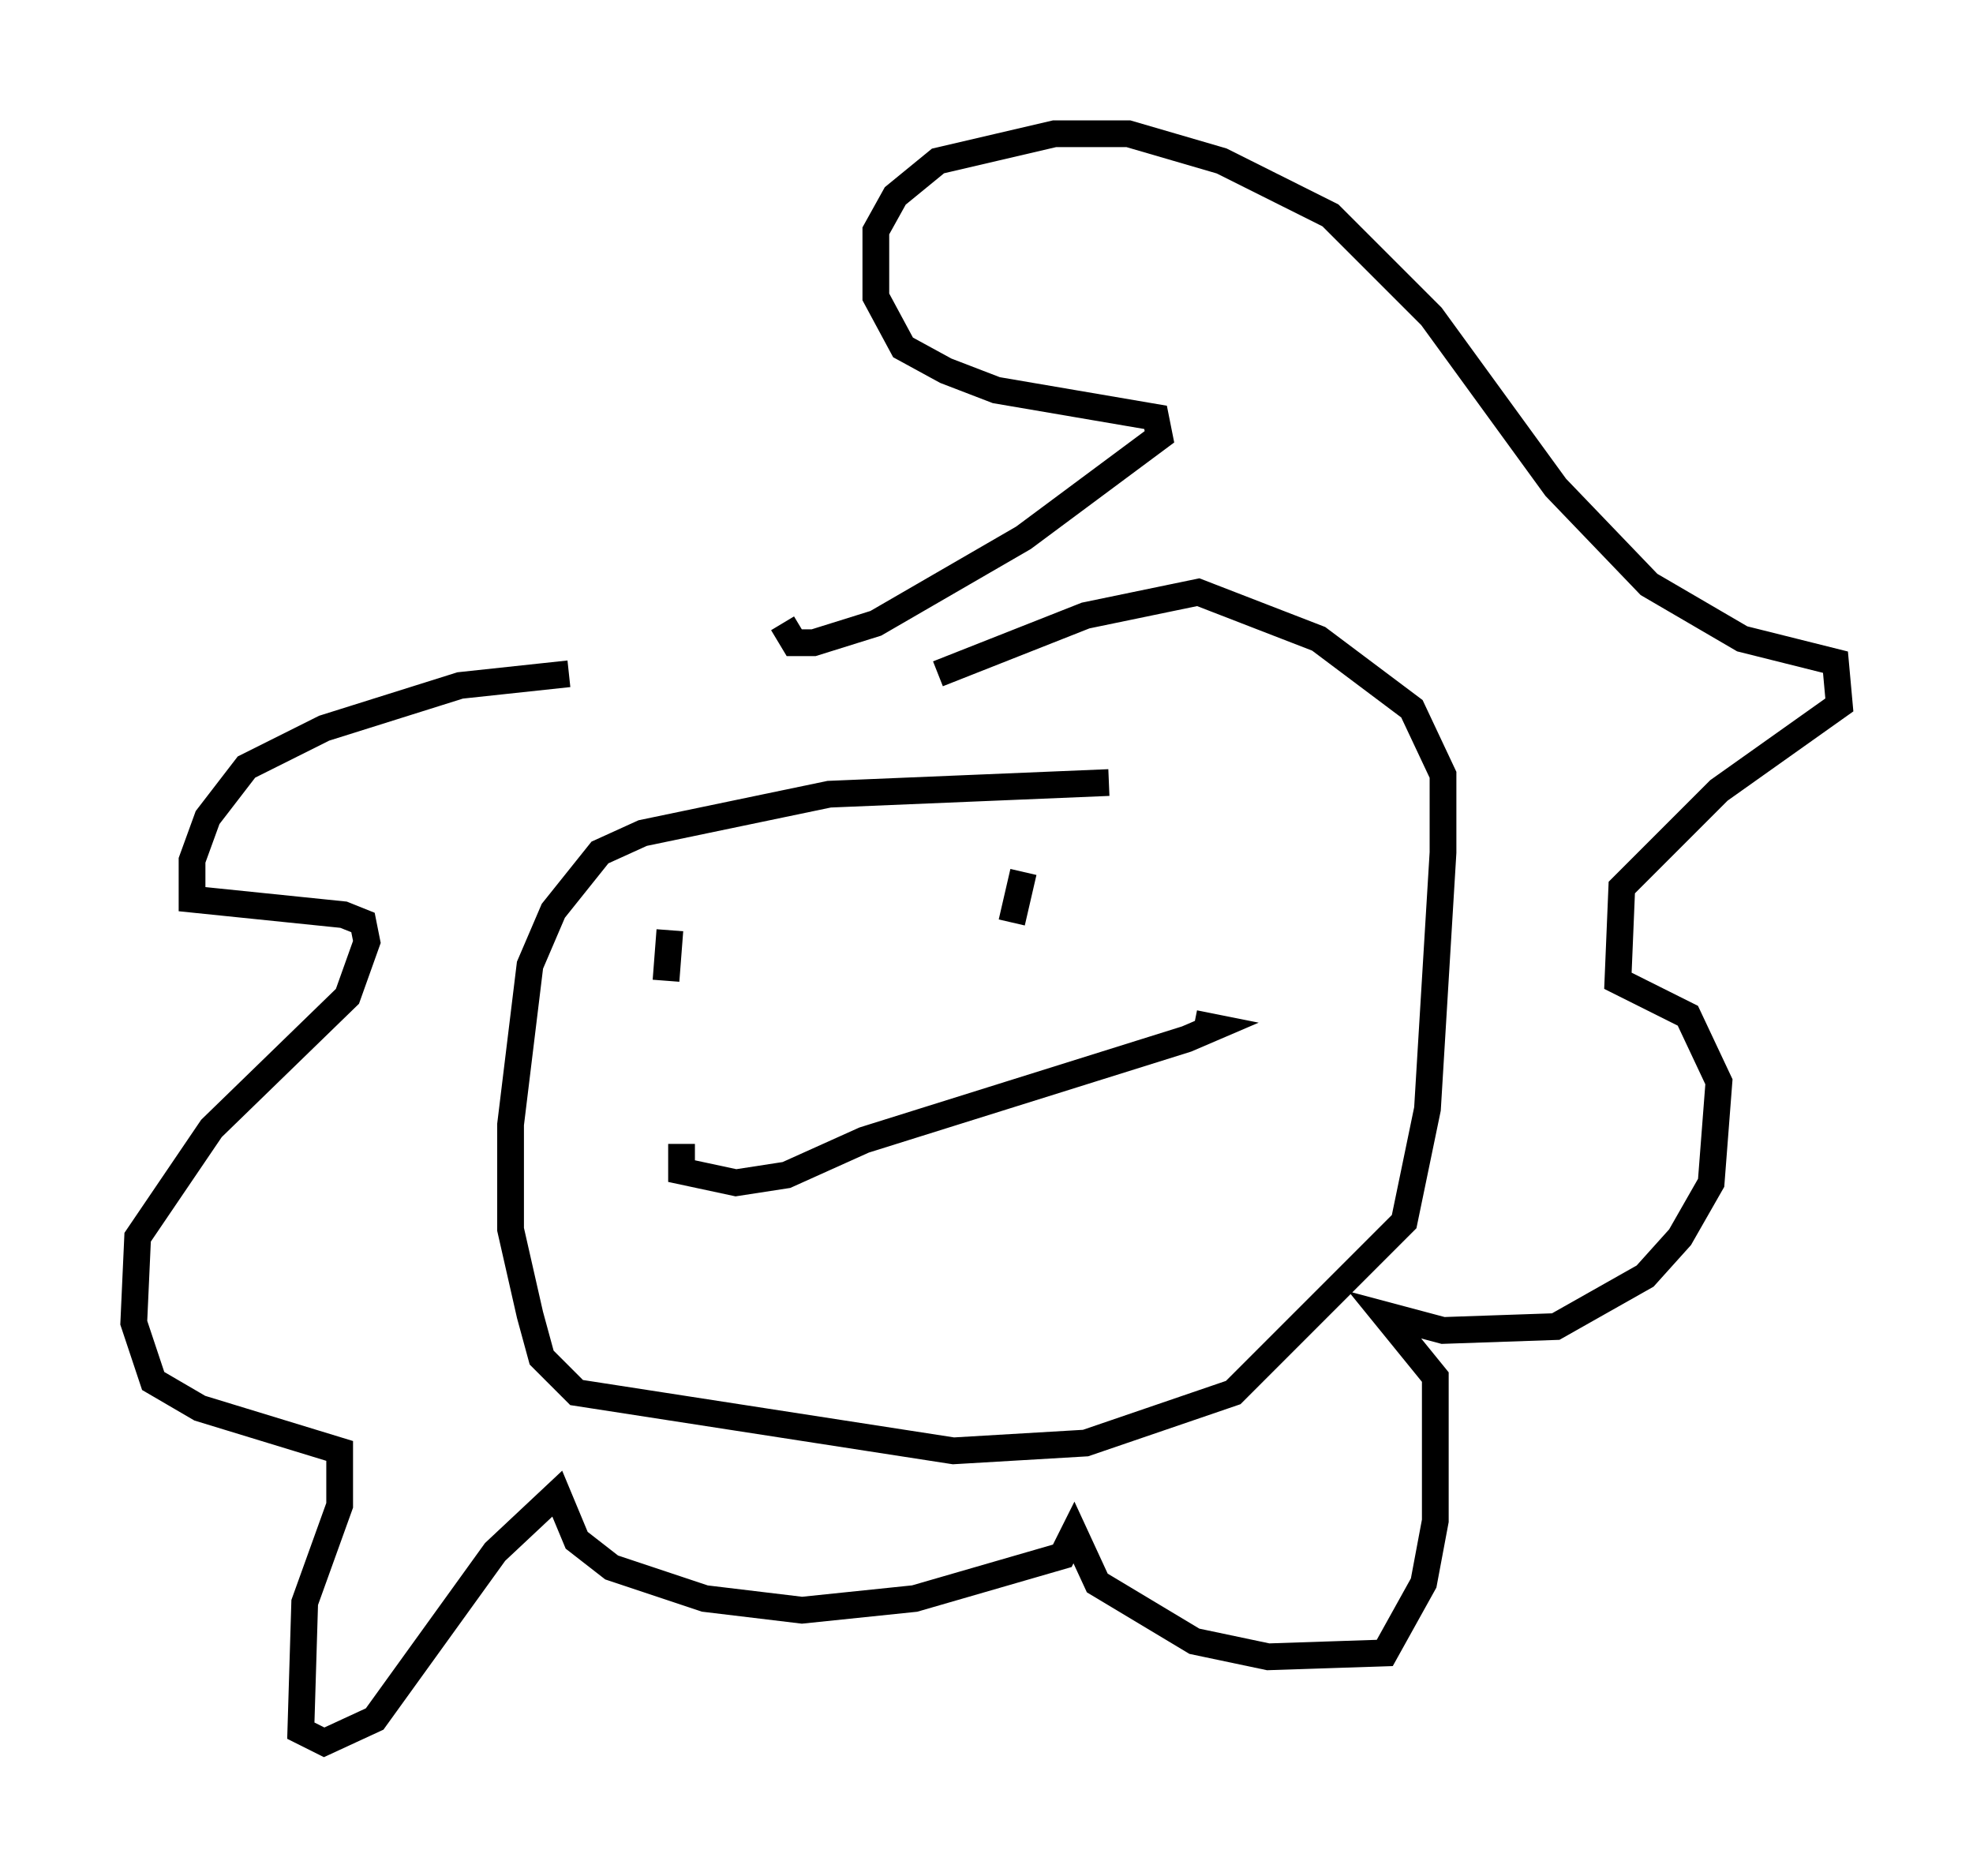 <?xml version="1.0" encoding="utf-8" ?>
<svg baseProfile="full" height="70.134" version="1.1" width="73.765" xmlns="http://www.w3.org/2000/svg" xmlns:ev="http://www.w3.org/2001/xml-events" xmlns:xlink="http://www.w3.org/1999/xlink"><defs /><rect fill="white" height="70.134" width="73.765" x="0" y="0" /><path d="M44.218, 29.547 m-2.76, -0.291 l-10.458, 0.436 -6.972, 1.453 l-1.598, 0.726 -1.743, 2.179 l-0.872, 2.034 -0.726, 5.955 l0.0, 3.922 0.726, 3.196 l0.436, 1.598 1.307, 1.307 l14.089, 2.179 4.939, -0.291 l5.52, -1.888 6.391, -6.391 l0.872, -4.212 0.581, -9.587 l0.0, -2.905 -1.162, -2.469 l-3.486, -2.615 -4.503, -1.743 l-4.212, 0.872 -5.52, 2.179 m-10.022, 9.587 l-0.145, 1.888 m13.363, -4.067 l-0.436, 1.888 m-12.346, 8.279 l0.0, 1.017 2.034, 0.436 l1.888, -0.291 2.905, -1.307 l12.056, -3.777 1.017, -0.436 l-0.726, -0.145 m-23.385, -13.073 l-4.067, 0.436 -5.084, 1.598 l-2.905, 1.453 -1.453, 1.888 l-0.581, 1.598 0.0, 1.453 l5.665, 0.581 0.726, 0.291 l0.145, 0.726 -0.726, 2.034 l-5.084, 4.939 -2.76, 4.067 l-0.145, 3.196 0.726, 2.179 l1.743, 1.017 5.229, 1.598 l0.0, 2.034 -1.307, 3.631 l-0.145, 4.793 0.872, 0.436 l1.888, -0.872 4.503, -6.246 l2.324, -2.179 0.726, 1.743 l1.307, 1.017 3.486, 1.162 l3.631, 0.436 4.212, -0.436 l5.52, -1.598 0.436, -0.872 l0.872, 1.888 3.631, 2.179 l2.76, 0.581 4.358, -0.145 l1.453, -2.615 0.436, -2.324 l0.0, -5.374 -1.888, -2.324 l2.179, 0.581 4.212, -0.145 l3.341, -1.888 1.307, -1.453 l1.162, -2.034 0.291, -3.777 l-1.162, -2.469 -2.615, -1.307 l0.145, -3.486 3.631, -3.631 l4.503, -3.196 -0.145, -1.598 l-3.486, -0.872 -3.486, -2.034 l-3.486, -3.631 -4.648, -6.391 l-3.777, -3.777 -4.067, -2.034 l-3.486, -1.017 -2.76, 0.0 l-4.358, 1.017 -1.598, 1.307 l-0.726, 1.307 0.0, 2.469 l1.017, 1.888 1.598, 0.872 l1.888, 0.726 5.955, 1.017 l0.145, 0.726 -5.084, 3.777 l-5.52, 3.196 -2.324, 0.726 l-0.726, 0.0 -0.436, -0.726 " fill="none" stroke="black" stroke-width="1" /></svg>
